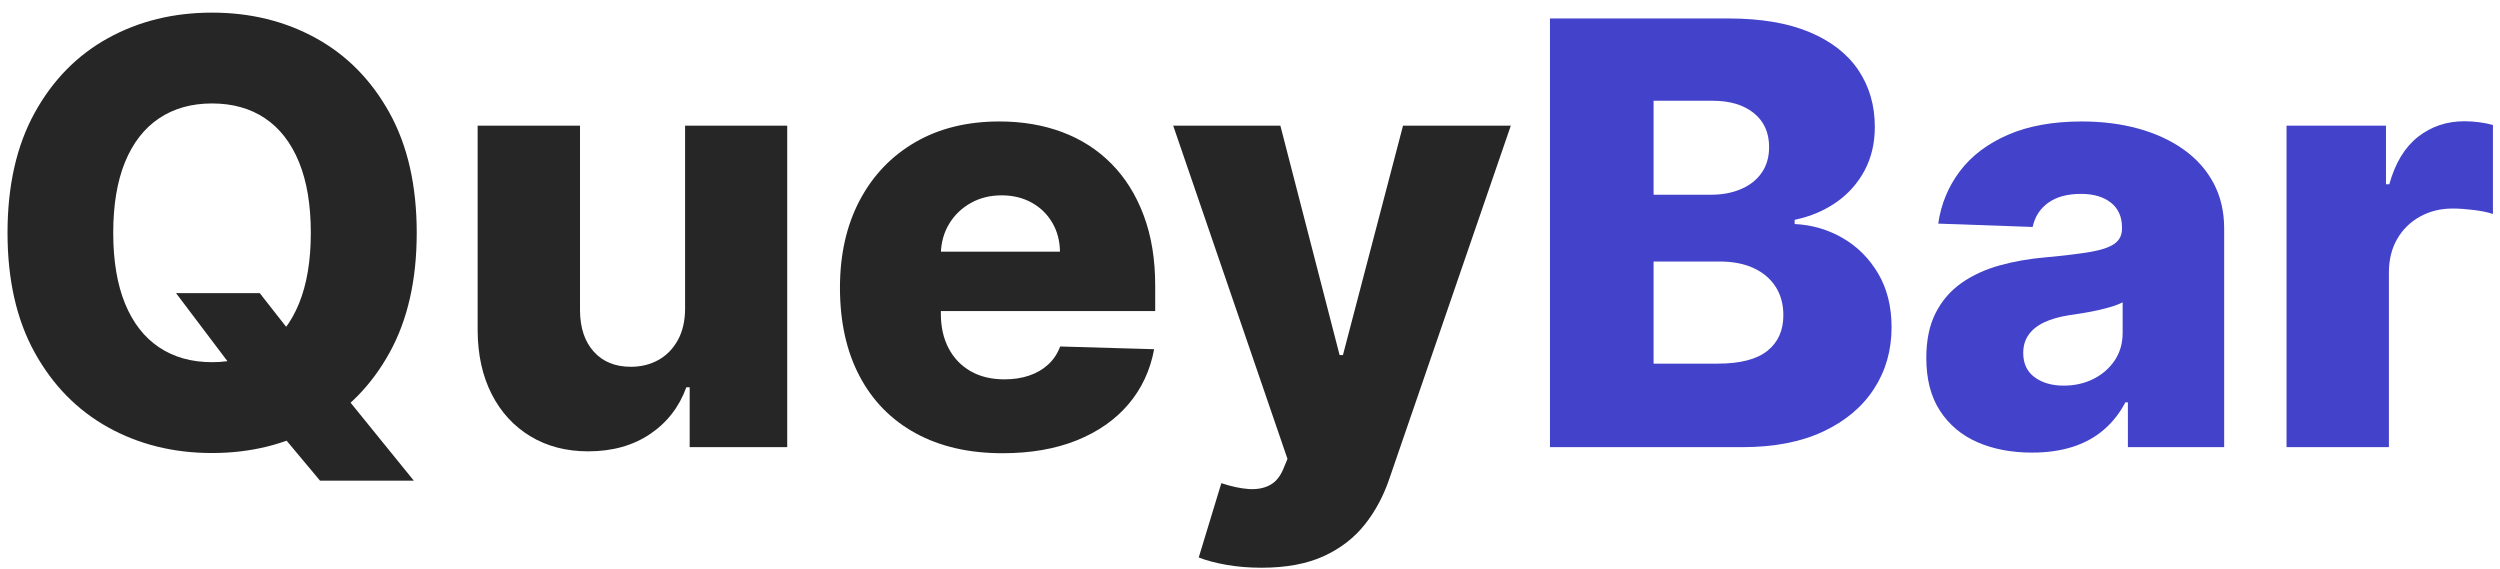 <?xml version="1.0" encoding="UTF-8"?>
<svg width="123px" height="28px" viewBox="0 0 123 28" version="1.1" xmlns="http://www.w3.org/2000/svg" xmlns:xlink="http://www.w3.org/1999/xlink">
    <title>brand</title>
    <g id="Page-1" stroke="none" stroke-width="1" fill="none" fill-rule="evenodd">
        <g id="Default-Mode" transform="translate(-614, -21)" fill-rule="nonzero">
            <g id="brand" transform="translate(614.37, 21.621)">
                <path d="M8.29,13.8 L12.409,13.8 L14.16,16.034 L16.457,18.671 L19.989,23.027 L15.375,23.027 L12.904,20.071 L11.441,17.971 L8.29,13.8 Z M20.133,10.834 C20.133,13.154 19.687,15.121 18.794,16.735 C17.902,18.348 16.695,19.574 15.175,20.411 C13.654,21.249 11.949,21.668 10.061,21.668 C8.167,21.668 6.46,21.245 4.943,20.401 C3.426,19.556 2.223,18.329 1.334,16.719 C0.445,15.109 0,13.147 0,10.834 C0,8.513 0.445,6.546 1.334,4.933 C2.223,3.319 3.426,2.094 4.943,1.256 C6.46,0.419 8.167,1.42108547e-14 10.061,1.42108547e-14 C11.949,1.42108547e-14 13.654,0.419 15.175,1.256 C16.695,2.094 17.902,3.319 18.794,4.933 C19.687,6.546 20.133,8.513 20.133,10.834 Z M14.922,10.834 C14.922,9.461 14.728,8.3 14.34,7.353 C13.952,6.406 13.396,5.688 12.672,5.201 C11.948,4.713 11.078,4.469 10.061,4.469 C9.052,4.469 8.184,4.713 7.456,5.201 C6.728,5.688 6.17,6.406 5.782,7.353 C5.395,8.3 5.201,9.461 5.201,10.834 C5.201,12.207 5.395,13.367 5.782,14.315 C6.17,15.262 6.728,15.98 7.456,16.467 C8.184,16.954 9.052,17.198 10.061,17.198 C11.078,17.198 11.948,16.954 12.672,16.467 C13.396,15.98 13.952,15.262 14.34,14.315 C14.728,13.367 14.922,12.207 14.922,10.834 Z" id="Shape" fill-opacity="0.85" fill="#000000"></path>
                <path d="M33.336,14.551 L33.336,5.561 L38.361,5.561 L38.361,21.379 L33.562,21.379 L33.562,18.434 L33.397,18.434 C33.047,19.402 32.452,20.169 31.611,20.736 C30.77,21.302 29.755,21.585 28.567,21.585 C27.49,21.585 26.542,21.338 25.725,20.844 C24.908,20.349 24.273,19.658 23.82,18.769 C23.367,17.88 23.137,16.838 23.13,15.643 L23.13,5.561 L28.166,5.561 L28.166,14.654 C28.173,15.513 28.399,16.189 28.846,16.683 C29.292,17.178 29.899,17.425 30.668,17.425 C31.17,17.425 31.621,17.313 32.023,17.09 C32.424,16.867 32.743,16.541 32.98,16.112 C33.217,15.683 33.336,15.163 33.336,14.551 Z" id="Path" fill-opacity="0.85" fill="#000000"></path>
                <path d="M48.958,21.678 C47.304,21.678 45.877,21.35 44.679,20.694 C43.481,20.039 42.561,19.102 41.919,17.883 C41.277,16.664 40.956,15.214 40.956,13.532 C40.956,11.898 41.279,10.468 41.924,9.243 C42.57,8.017 43.479,7.063 44.653,6.38 C45.827,5.697 47.211,5.355 48.804,5.355 C49.93,5.355 50.959,5.53 51.893,5.88 C52.827,6.23 53.634,6.749 54.313,7.435 C54.993,8.122 55.522,8.968 55.899,9.974 C56.277,10.98 56.466,12.131 56.466,13.429 L56.466,14.685 L42.717,14.685 L42.717,11.761 L51.78,11.761 C51.773,11.225 51.646,10.748 51.399,10.329 C51.152,9.91 50.814,9.583 50.384,9.346 C49.955,9.109 49.463,8.99 48.907,8.99 C48.344,8.99 47.839,9.116 47.393,9.366 C46.946,9.617 46.593,9.957 46.332,10.386 C46.071,10.815 45.934,11.301 45.92,11.843 L45.92,14.819 C45.92,15.465 46.047,16.029 46.301,16.513 C46.555,16.997 46.916,17.373 47.382,17.641 C47.849,17.909 48.405,18.043 49.051,18.043 C49.497,18.043 49.902,17.981 50.266,17.857 C50.63,17.734 50.942,17.552 51.203,17.311 C51.464,17.071 51.66,16.776 51.79,16.426 L56.414,16.56 C56.222,17.596 55.801,18.497 55.153,19.263 C54.504,20.028 53.654,20.622 52.604,21.045 C51.553,21.467 50.338,21.678 48.958,21.678 Z" id="Path" fill-opacity="0.85" fill="#000000"></path>
                <path d="M61.697,27.311 C61.093,27.311 60.523,27.265 59.988,27.172 C59.452,27.079 58.992,26.958 58.608,26.806 L59.72,23.151 C60.214,23.315 60.662,23.411 61.064,23.439 C61.465,23.466 61.812,23.403 62.104,23.248 C62.396,23.094 62.621,22.821 62.778,22.43 L62.974,21.956 L57.351,5.561 L62.624,5.561 L65.538,16.848 L65.703,16.848 L68.659,5.561 L73.962,5.561 L68,22.893 C67.711,23.758 67.305,24.522 66.779,25.184 C66.254,25.847 65.578,26.367 64.751,26.745 C63.923,27.122 62.905,27.311 61.697,27.311 Z" id="Path" fill-opacity="0.85" fill="#000000"></path>
                <path d="M75.888,21.379 L75.888,0.288 L84.683,0.288 C86.262,0.288 87.585,0.511 88.653,0.958 C89.72,1.404 90.524,2.029 91.063,2.832 C91.602,3.635 91.871,4.566 91.871,5.623 C91.871,6.426 91.703,7.142 91.366,7.77 C91.03,8.398 90.567,8.918 89.976,9.33 C89.386,9.742 88.703,10.031 87.927,10.195 L87.927,10.401 C88.778,10.442 89.566,10.672 90.29,11.091 C91.015,11.51 91.596,12.092 92.036,12.837 C92.475,13.582 92.695,14.462 92.695,15.478 C92.695,16.611 92.407,17.622 91.83,18.511 C91.253,19.4 90.419,20.101 89.327,20.612 C88.236,21.124 86.911,21.379 85.352,21.379 L75.888,21.379 Z M80.986,17.27 L84.137,17.27 C85.242,17.27 86.058,17.061 86.583,16.642 C87.108,16.223 87.371,15.64 87.371,14.891 C87.371,14.349 87.244,13.88 86.99,13.486 C86.736,13.091 86.375,12.785 85.908,12.569 C85.442,12.353 84.882,12.245 84.23,12.245 L80.986,12.245 L80.986,17.27 Z M80.986,8.96 L83.808,8.96 C84.364,8.96 84.858,8.867 85.29,8.681 C85.723,8.496 86.061,8.228 86.305,7.878 C86.549,7.528 86.67,7.106 86.67,6.612 C86.67,5.904 86.42,5.348 85.919,4.943 C85.417,4.538 84.741,4.336 83.89,4.336 L80.986,4.336 L80.986,8.96 Z" id="Shape" fill="#4242CB"></path>
                <path d="M99.605,21.647 C98.596,21.647 97.702,21.477 96.922,21.137 C96.143,20.797 95.529,20.282 95.079,19.593 C94.629,18.903 94.404,18.036 94.404,16.992 C94.404,16.113 94.559,15.372 94.868,14.768 C95.177,14.164 95.603,13.673 96.145,13.295 C96.687,12.917 97.312,12.631 98.019,12.435 C98.726,12.24 99.482,12.107 100.285,12.039 C101.184,11.956 101.908,11.869 102.458,11.776 C103.007,11.683 103.407,11.55 103.657,11.374 C103.908,11.199 104.033,10.951 104.033,10.628 L104.033,10.576 C104.033,10.048 103.851,9.639 103.488,9.351 C103.124,9.062 102.633,8.918 102.015,8.918 C101.349,8.918 100.813,9.062 100.408,9.351 C100.003,9.639 99.746,10.037 99.636,10.545 L94.991,10.381 C95.129,9.42 95.484,8.56 96.057,7.801 C96.631,7.042 97.42,6.445 98.426,6.009 C99.432,5.573 100.642,5.355 102.056,5.355 C103.065,5.355 103.996,5.474 104.847,5.71 C105.698,5.947 106.44,6.291 107.071,6.74 C107.703,7.19 108.192,7.741 108.539,8.393 C108.886,9.045 109.059,9.79 109.059,10.628 L109.059,21.379 L104.322,21.379 L104.322,19.175 L104.198,19.175 C103.917,19.711 103.558,20.164 103.122,20.535 C102.686,20.906 102.175,21.184 101.588,21.369 C101.001,21.554 100.34,21.647 99.605,21.647 Z M101.16,18.352 C101.703,18.352 102.192,18.242 102.628,18.022 C103.064,17.802 103.412,17.499 103.673,17.111 C103.934,16.723 104.064,16.271 104.064,15.756 L104.064,14.253 C103.92,14.328 103.747,14.397 103.544,14.459 C103.342,14.521 103.12,14.579 102.88,14.634 C102.64,14.689 102.393,14.737 102.138,14.778 C101.884,14.819 101.641,14.857 101.407,14.891 C100.934,14.967 100.53,15.084 100.197,15.241 C99.864,15.399 99.61,15.604 99.435,15.854 C99.26,16.105 99.173,16.402 99.173,16.745 C99.173,17.267 99.36,17.665 99.734,17.94 C100.108,18.214 100.583,18.352 101.16,18.352 Z" id="Shape" fill="#4242CB"></path>
                <path d="M112.128,21.379 L112.128,5.561 L117.02,5.561 L117.02,8.445 L117.184,8.445 C117.473,7.401 117.943,6.624 118.595,6.112 C119.247,5.601 120.006,5.345 120.871,5.345 C121.105,5.345 121.345,5.36 121.592,5.391 C121.839,5.422 122.069,5.468 122.282,5.53 L122.282,9.907 C122.042,9.825 121.728,9.759 121.34,9.711 C120.952,9.663 120.607,9.639 120.305,9.639 C119.707,9.639 119.17,9.771 118.693,10.036 C118.216,10.3 117.842,10.667 117.57,11.138 C117.299,11.608 117.164,12.159 117.164,12.79 L117.164,21.379 L112.128,21.379 Z" id="Path" fill="#4242CB"></path>
            </g>
        </g>
    </g>
</svg>